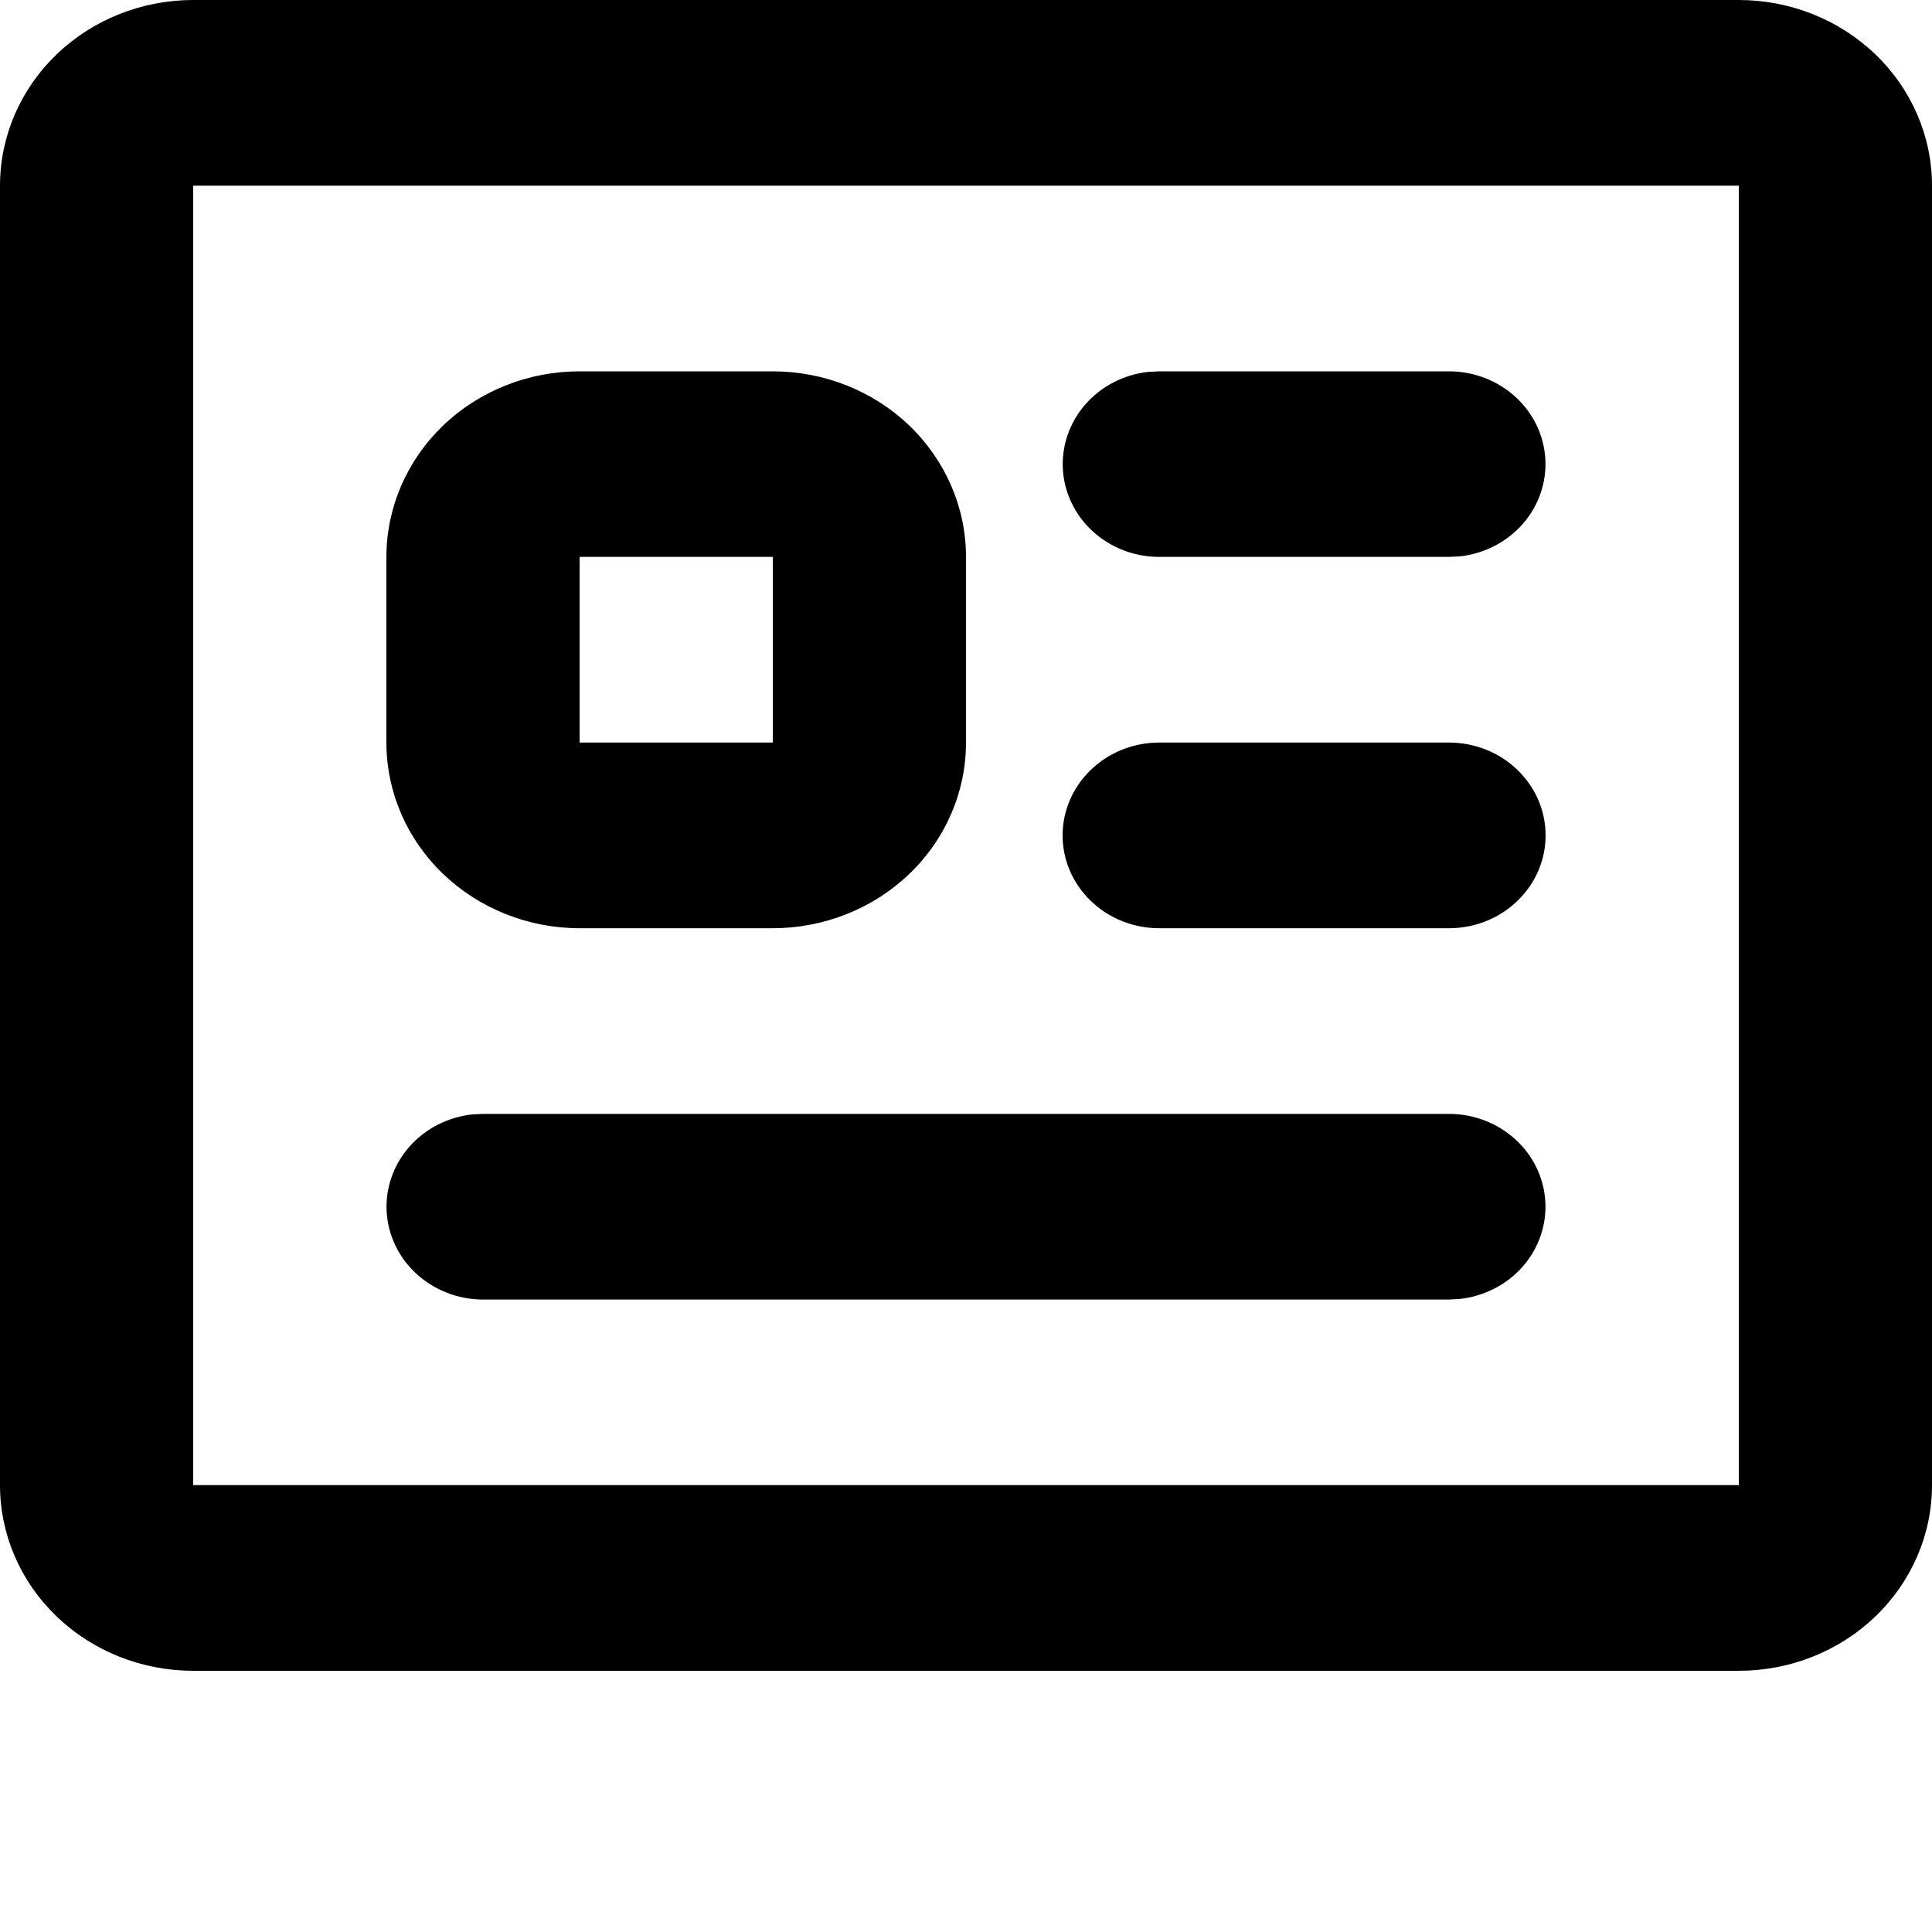 <svg width="20" height="20" viewBox="0 0 20 20" fill="none" xmlns="http://www.w3.org/2000/svg">
    <path fill-rule="evenodd" clip-rule="evenodd"
        d="M18 0C18.53 0 19.039 0.202 19.414 0.563C19.789 0.923 20 1.412 20 1.922V15.374C20 15.884 19.789 16.373 19.414 16.733C19.039 17.094 18.53 17.296 18 17.296H2C1.47 17.296 0.961 17.094 0.586 16.733C0.211 16.373 0 15.884 0 15.374V1.922C0 1.412 0.211 0.923 0.586 0.563C0.961 0.202 1.47 0 2 0H18ZM18 1.922H2V15.374H18V1.922ZM15 11.531C15.255 11.531 15.5 11.625 15.685 11.793C15.871 11.961 15.982 12.191 15.997 12.435C16.012 12.68 15.929 12.921 15.766 13.108C15.602 13.296 15.37 13.417 15.117 13.446L15 13.453H5C4.745 13.452 4.5 13.358 4.315 13.19C4.129 13.022 4.018 12.792 4.003 12.548C3.988 12.303 4.071 12.063 4.234 11.875C4.398 11.687 4.63 11.566 4.883 11.537L5 11.531H15ZM8 3.844C8.53 3.844 9.039 4.046 9.414 4.406C9.789 4.767 10 5.256 10 5.765V7.687C10 8.197 9.789 8.686 9.414 9.046C9.039 9.406 8.53 9.609 8 9.609H6C5.47 9.609 4.961 9.406 4.586 9.046C4.211 8.686 4 8.197 4 7.687V5.765C4 5.256 4.211 4.767 4.586 4.406C4.961 4.046 5.47 3.844 6 3.844H8ZM15 7.687C15.265 7.687 15.52 7.788 15.707 7.969C15.895 8.149 16 8.393 16 8.648C16 8.903 15.895 9.147 15.707 9.327C15.52 9.508 15.265 9.609 15 9.609H12C11.735 9.609 11.48 9.508 11.293 9.327C11.105 9.147 11 8.903 11 8.648C11 8.393 11.105 8.149 11.293 7.969C11.48 7.788 11.735 7.687 12 7.687H15ZM8 5.765H6V7.687H8V5.765ZM15 3.844C15.255 3.844 15.5 3.938 15.685 4.106C15.871 4.274 15.982 4.504 15.997 4.748C16.012 4.993 15.929 5.233 15.766 5.421C15.602 5.609 15.37 5.73 15.117 5.759L15 5.765H12C11.745 5.765 11.5 5.671 11.315 5.503C11.129 5.335 11.018 5.105 11.003 4.861C10.988 4.616 11.071 4.376 11.234 4.188C11.398 4 11.63 3.879 11.883 3.85L12 3.844H15Z"
        fill="black" />
</svg>